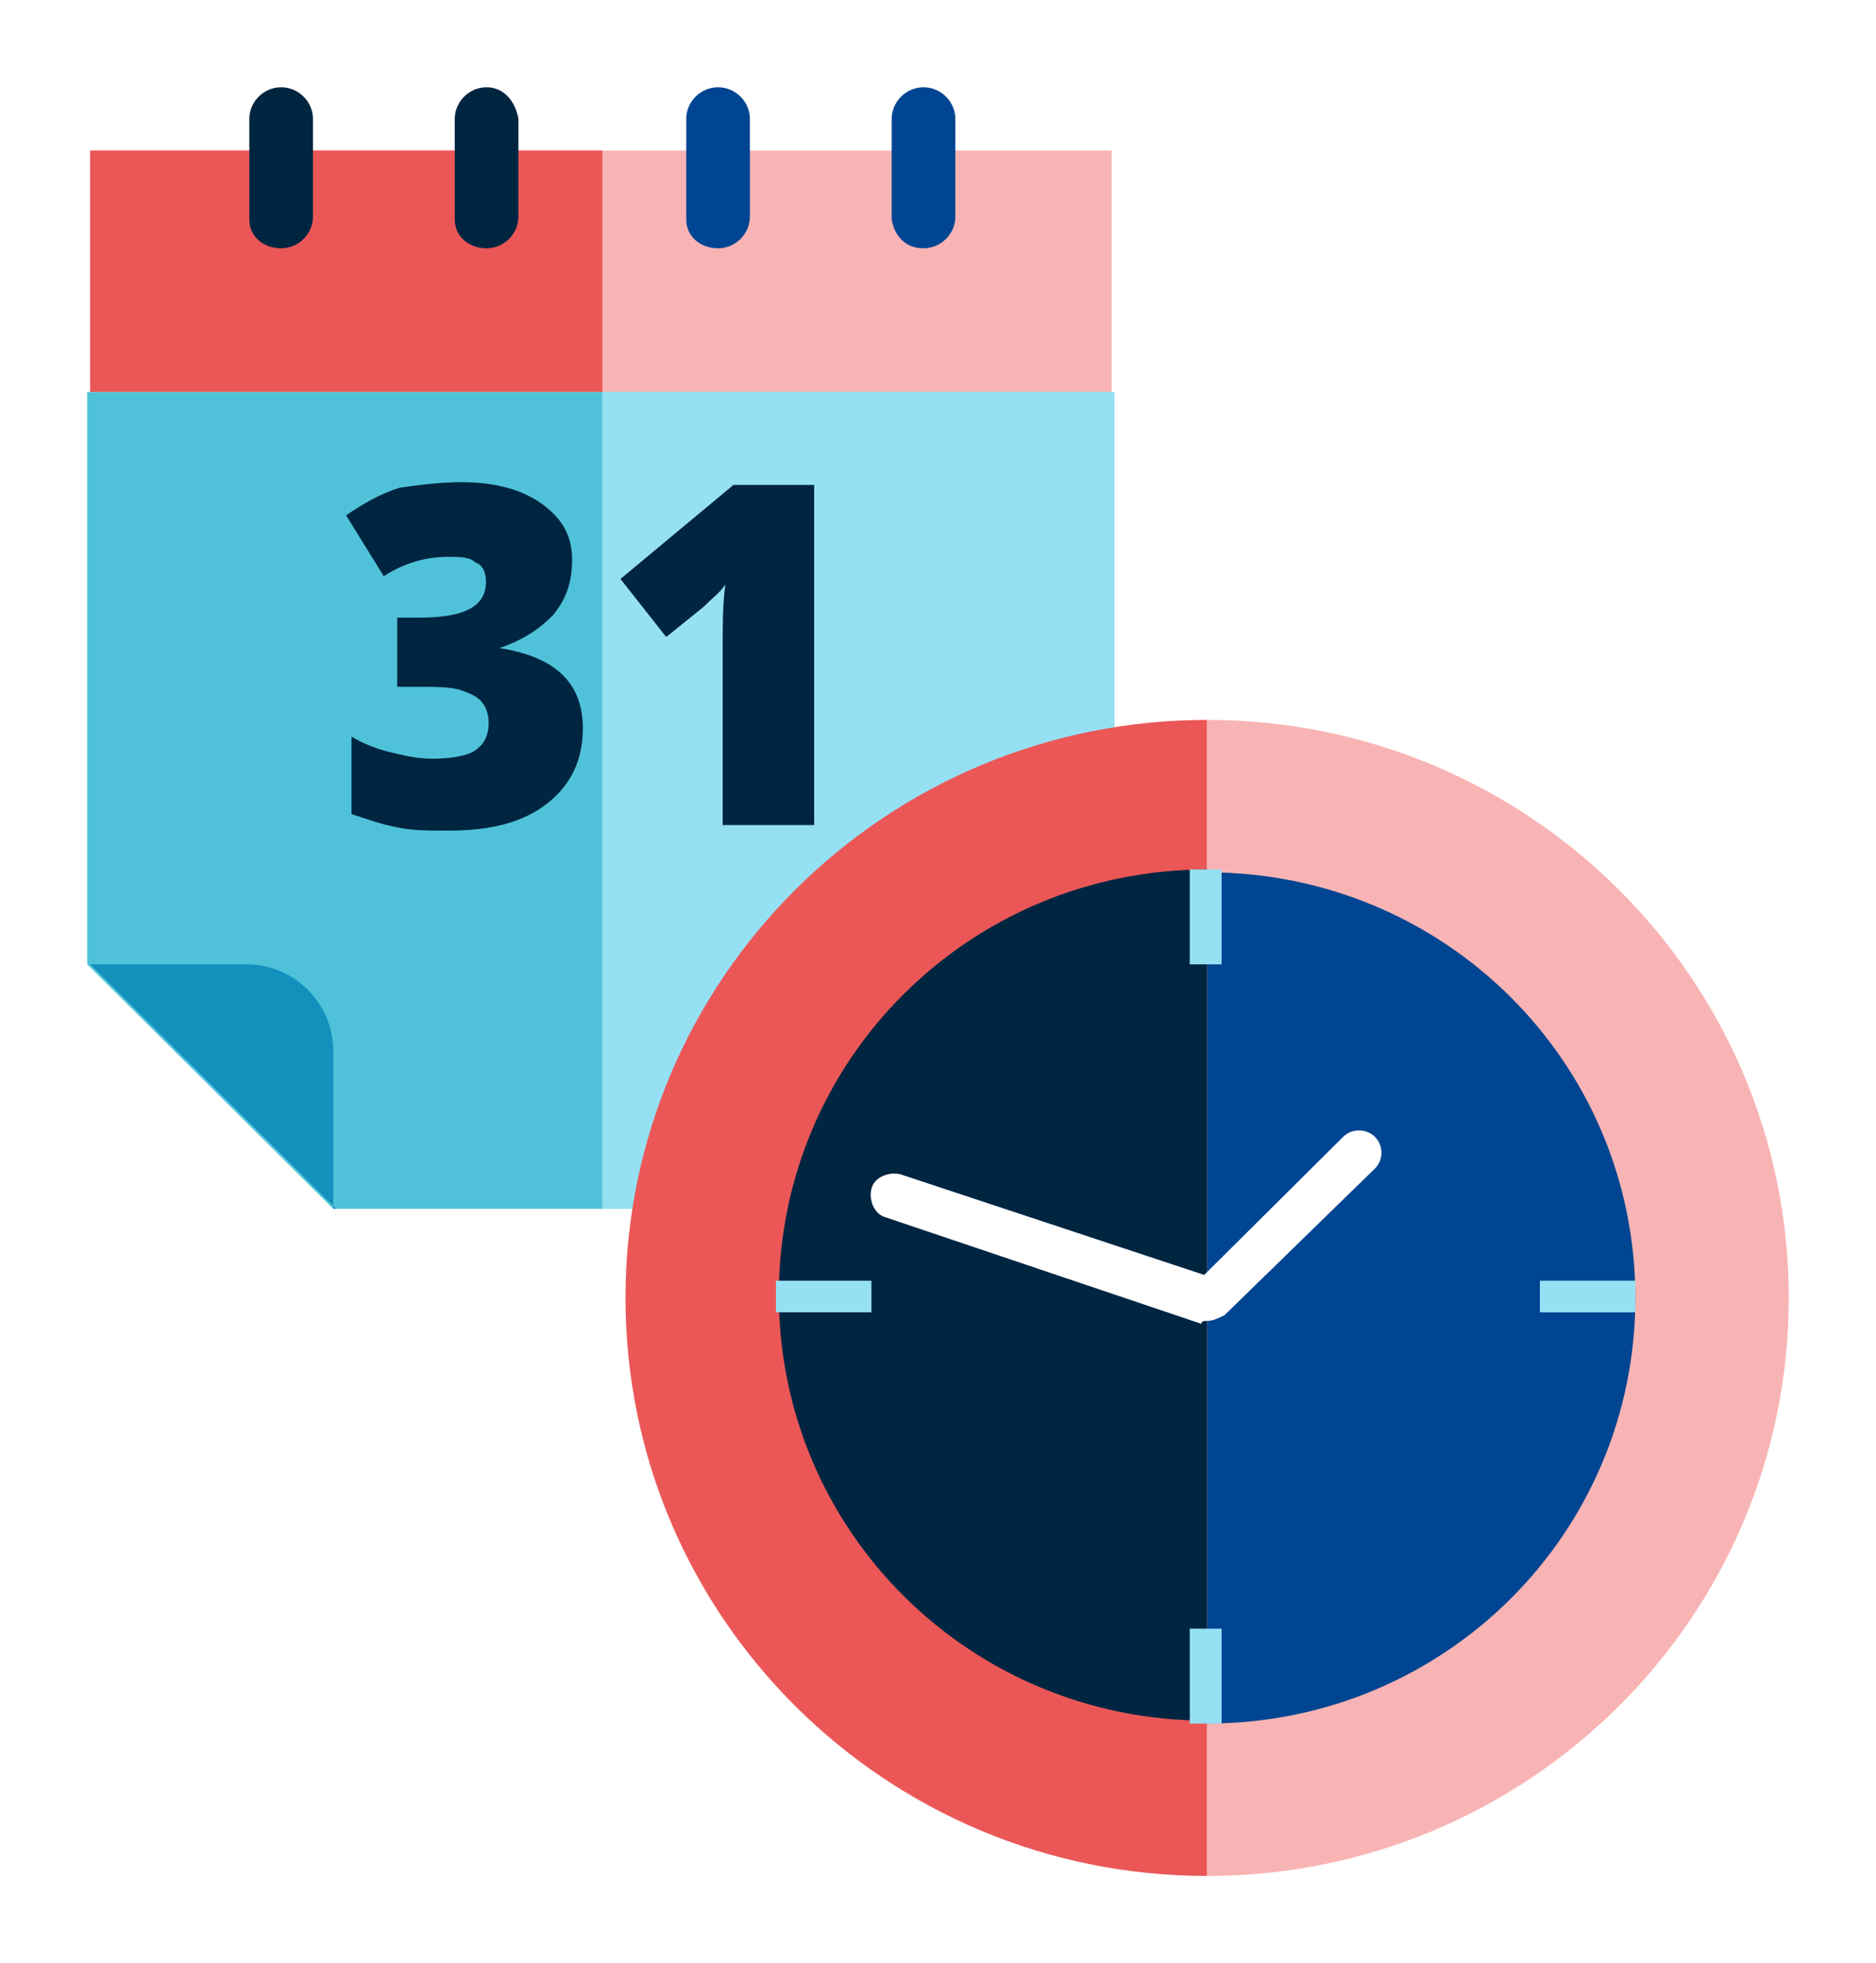 <svg width="86" height="90" viewBox="0 0 86 90" fill="none" xmlns="http://www.w3.org/2000/svg">
<g filter="url(#filter0_d_3379_126883)">
<path d="M4.133 2.9H50.959V13.974H4.133V2.9Z" fill="#F8B4B4"/>
<path d="M4.133 2.9H27.612V13.974H4.133V2.9Z" fill="#EB5757"/>
<path d="M4.133 13.974H50.959V46.01C50.959 48.91 48.571 51.415 45.52 51.415H15.275L4 40.209V13.974H4.133Z" fill="#4FC2D9"/>
<path d="M15.408 51.415L4.133 40.209H11.296C13.551 40.209 15.275 42.055 15.275 44.164L15.275 51.415L15.408 51.415Z" fill="#1490BD"/>
<path d="M50.959 13.974H27.612L27.612 51.415H45.653C48.571 51.415 51.092 49.042 51.092 46.01V13.974H50.959Z" fill="#96E0F4"/>
<path d="M42.337 7.383C43.133 7.383 43.796 6.723 43.796 5.932V1.45C43.796 0.659 43.133 0 42.337 0C41.541 0 40.877 0.659 40.877 1.45V6.064C41.01 6.855 41.541 7.383 42.337 7.383Z" fill="#004592"/>
<path d="M32.918 7.383C33.714 7.383 34.377 6.723 34.377 5.932V1.45C34.377 0.659 33.714 0 32.918 0C32.122 0 31.459 0.659 31.459 1.45V6.064C31.459 6.855 32.122 7.383 32.918 7.383Z" fill="#004592"/>
<path d="M22.306 7.383C23.102 7.383 23.765 6.723 23.765 5.932V1.45C23.633 0.659 23.102 0 22.306 0C21.51 0 20.847 0.659 20.847 1.45V6.064C20.847 6.855 21.51 7.383 22.306 7.383Z" fill="#002541"/>
<path d="M12.888 7.383C13.684 7.383 14.347 6.723 14.347 5.932V1.45C14.347 0.659 13.684 0 12.888 0C12.092 0 11.429 0.659 11.429 1.45V6.064C11.429 6.855 12.092 7.383 12.888 7.383Z" fill="#002541"/>
<path d="M55.337 29.003C40.612 29.003 28.674 40.868 28.674 55.502C28.674 70.135 40.612 82 55.337 82V29.003Z" fill="#EB5757"/>
<path d="M55.337 82C70.061 82 82 70.135 82 55.502C82 40.868 70.061 29.003 55.337 29.003V82Z" fill="#F8B4B4"/>
<path d="M55.337 35.858C44.459 35.858 35.704 44.559 35.704 55.37C35.704 66.18 44.459 74.881 55.337 74.881V35.858Z" fill="#002541"/>
<path d="M55.337 75.013C66.214 75.013 74.969 66.312 74.969 55.502C74.969 44.691 66.214 35.99 55.337 35.99V75.013Z" fill="#004592"/>
<path d="M55.337 56.556C55.602 56.556 55.867 56.424 56.133 56.293L63.031 49.569C63.429 49.174 63.429 48.514 63.031 48.119C62.633 47.724 61.969 47.724 61.571 48.119L55.204 54.447L41.276 49.833C40.745 49.701 40.082 49.965 39.949 50.492C39.816 51.019 40.082 51.678 40.612 51.81L55.071 56.688C55.071 56.556 55.204 56.556 55.337 56.556Z" fill="white"/>
<path d="M54.541 35.858H56V40.209H54.541V35.858Z" fill="#96E0F4"/>
<path d="M54.541 70.662H56V75.013H54.541V70.662Z" fill="#96E0F4"/>
<path d="M35.571 54.711H39.949V56.161H35.571V54.711Z" fill="#96E0F4"/>
<path d="M70.592 54.711H74.969V56.161H70.592V54.711Z" fill="#96E0F4"/>
<path d="M26.225 21.654C26.225 22.668 25.978 23.429 25.361 24.189C24.745 24.823 24.005 25.33 22.895 25.711C25.361 26.091 26.718 27.232 26.718 29.387C26.718 30.782 26.225 31.923 25.115 32.81C24.005 33.698 22.525 34.078 20.552 34.078C19.689 34.078 18.949 34.078 18.332 33.951C17.593 33.824 16.853 33.571 16.113 33.317V29.767C16.729 30.148 17.469 30.401 18.086 30.528C18.579 30.655 19.196 30.782 19.812 30.782C20.675 30.782 21.415 30.655 21.785 30.401C22.155 30.148 22.402 29.767 22.402 29.134C22.402 28.753 22.279 28.373 22.032 28.119C21.785 27.866 21.415 27.739 21.045 27.612C20.552 27.485 19.936 27.485 19.072 27.485H18.209V24.316H19.196C21.292 24.316 22.279 23.809 22.279 22.668C22.279 22.288 22.155 21.907 21.785 21.78C21.539 21.527 21.045 21.527 20.552 21.527C19.566 21.527 18.579 21.78 17.593 22.414L15.866 19.625C16.606 19.118 17.469 18.611 18.332 18.358C19.196 18.231 20.182 18.104 21.169 18.104C22.772 18.104 24.005 18.484 24.868 19.118C25.731 19.752 26.225 20.513 26.225 21.654Z" fill="#002541"/>
<path d="M33.13 33.824V25.584C33.13 24.57 33.13 23.682 33.254 22.795C33.007 23.175 32.637 23.429 32.267 23.809L30.541 25.203L28.444 22.541L33.623 18.231H37.323V33.824H33.13Z" fill="#002541"/>
</g>
<defs>
<filter id="filter0_d_3379_126883" x="0" y="0" width="86" height="90" filterUnits="userSpaceOnUse" color-interpolation-filters="sRGB">
<feFlood flood-opacity="0" result="BackgroundImageFix"/>
<feColorMatrix in="SourceAlpha" type="matrix" values="0 0 0 0 0 0 0 0 0 0 0 0 0 0 0 0 0 0 127 0" result="hardAlpha"/>
<feOffset dy="4"/>
<feGaussianBlur stdDeviation="2"/>
<feComposite in2="hardAlpha" operator="out"/>
<feColorMatrix type="matrix" values="0 0 0 0 0 0 0 0 0 0 0 0 0 0 0 0 0 0 0.25 0"/>
<feBlend mode="normal" in2="BackgroundImageFix" result="effect1_dropShadow_3379_126883"/>
<feBlend mode="normal" in="SourceGraphic" in2="effect1_dropShadow_3379_126883" result="shape"/>
</filter>
</defs>
</svg>
